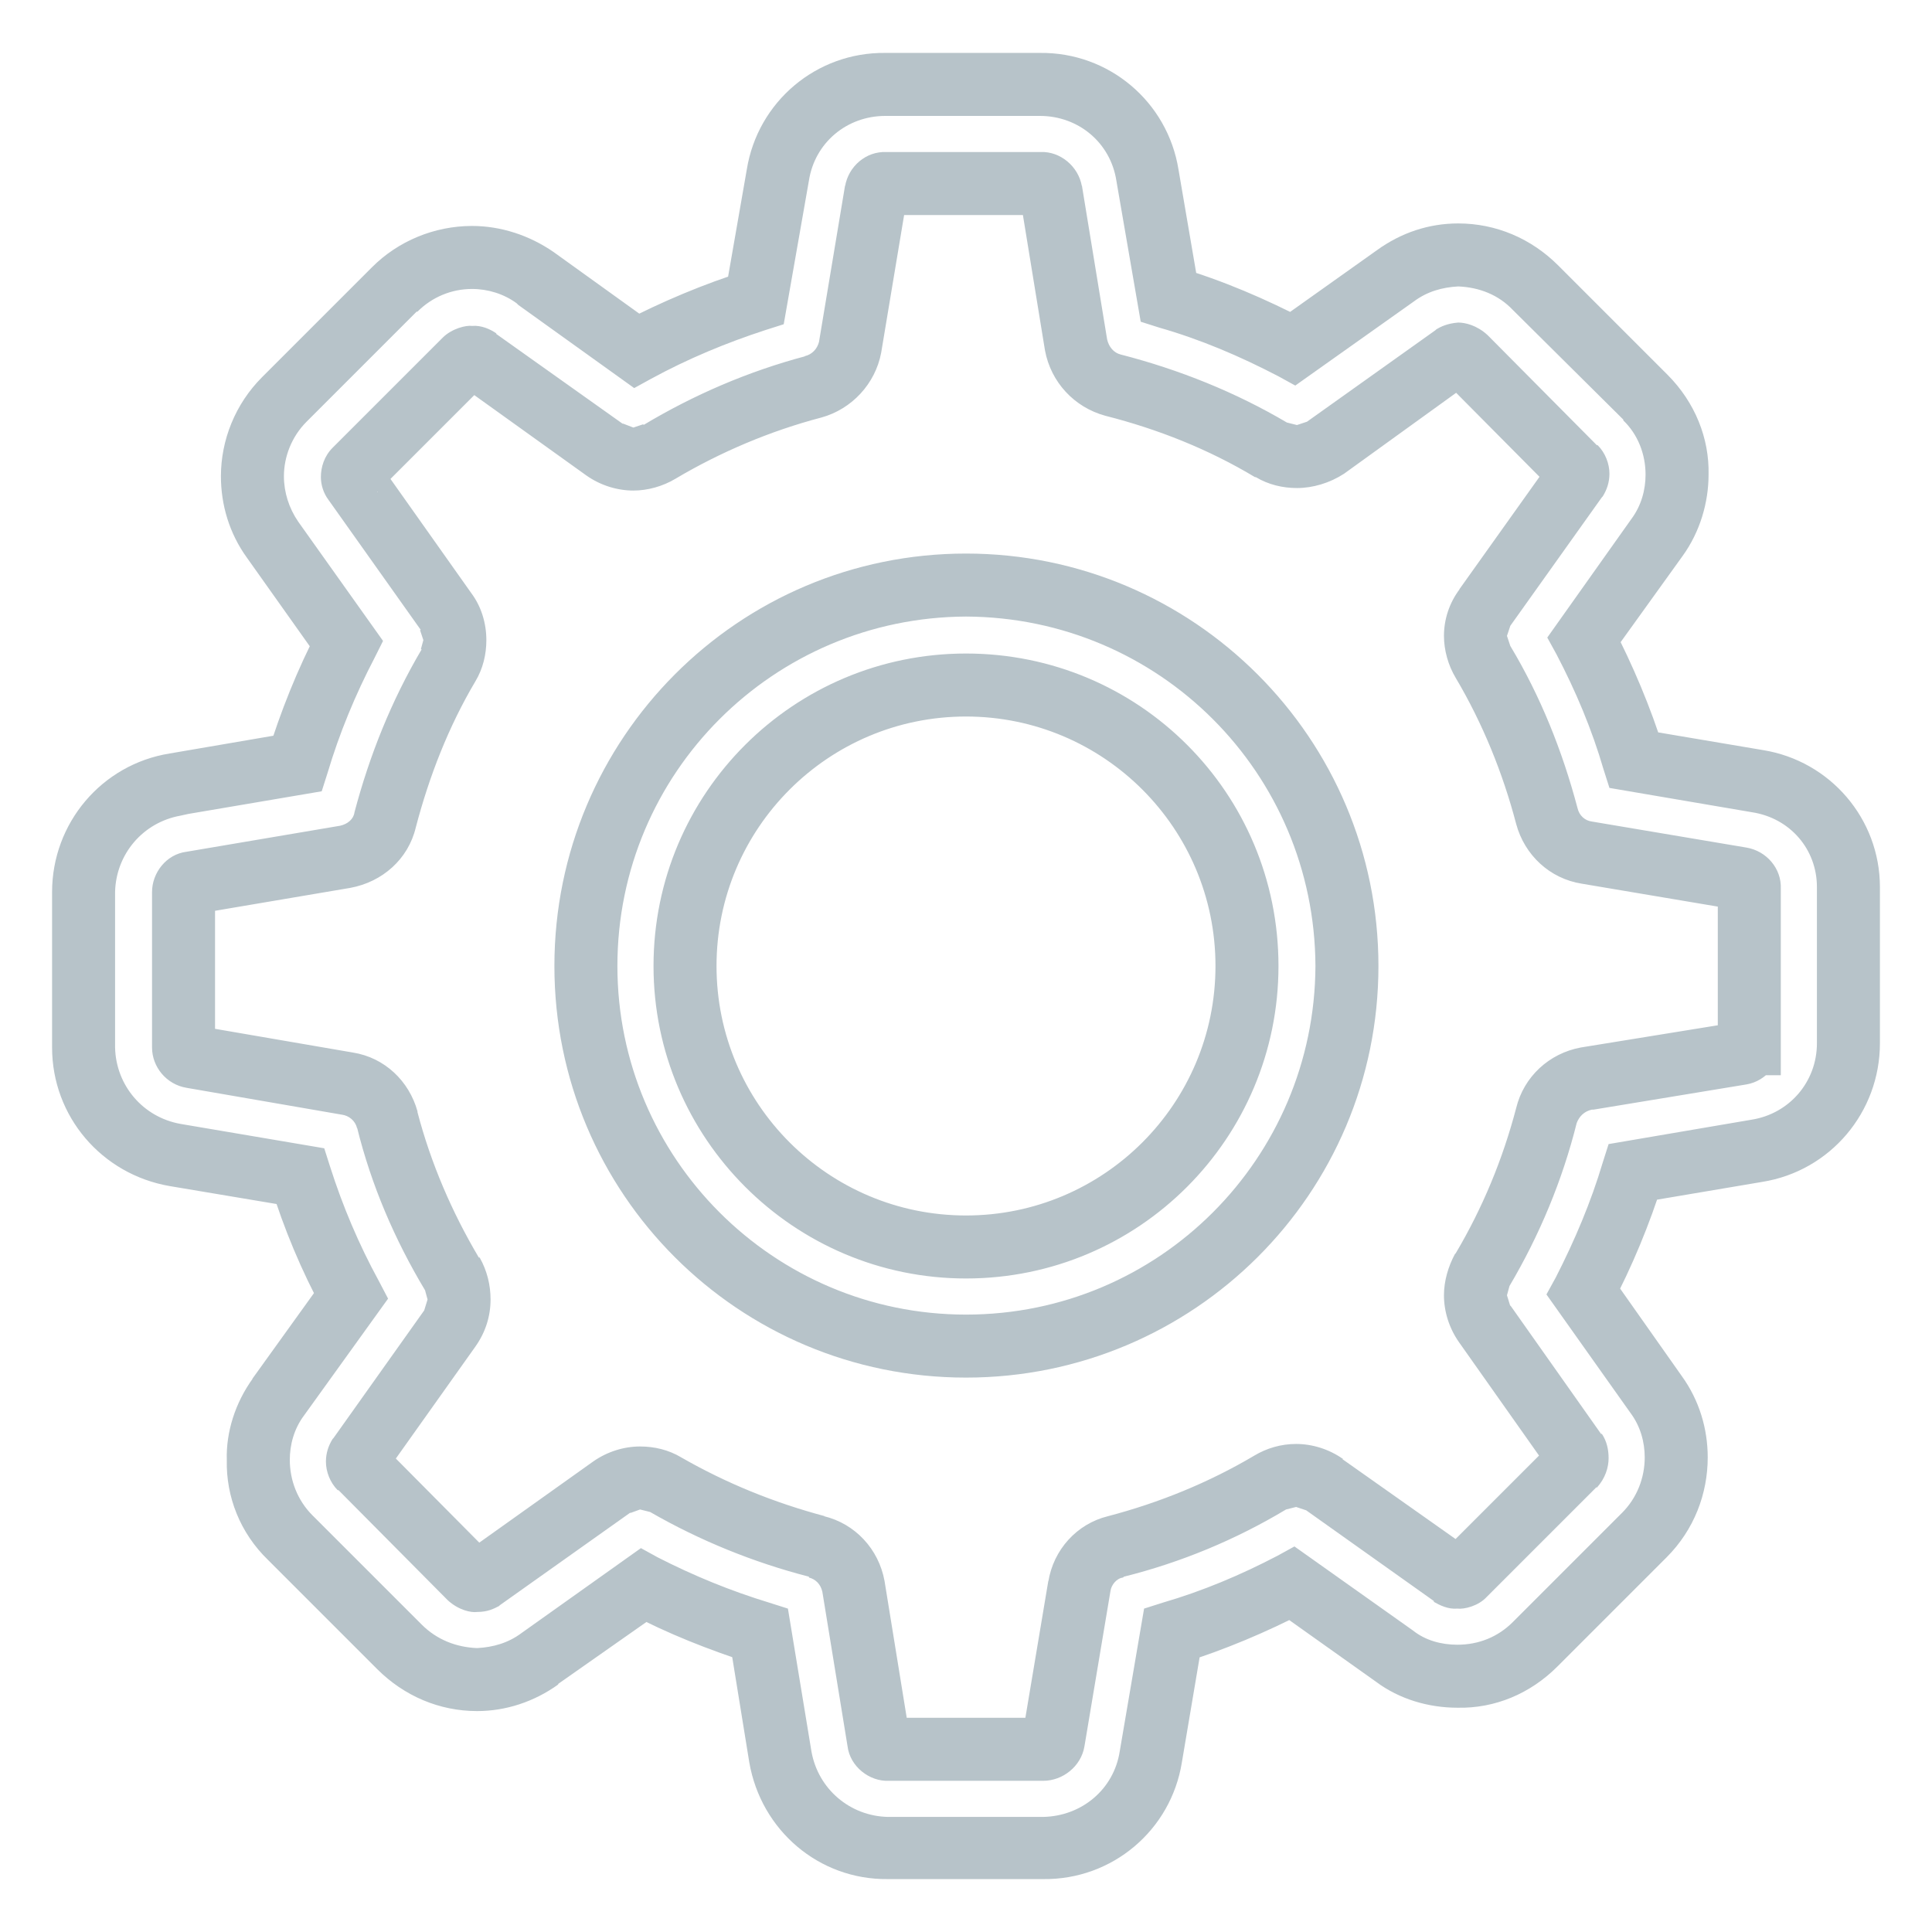 <?xml version="1.0" encoding="utf-8"?>
<svg xmlns="http://www.w3.org/2000/svg"
	xmlns:xlink="http://www.w3.org/1999/xlink"
	width="23px" height="23px" viewBox="0 0 23 23">
<path fillRule="evenodd" d="M 10.57 22C 10.57 22 10.57 21.63 10.57 21.63 10.12 21.62 9.74 21.3 9.66 20.85 9.66 20.85 9.38 19.15 9.38 19.15 9.38 19.15 9.16 19.08 9.16 19.08 8.7 18.94 8.26 18.76 7.83 18.54 7.83 18.54 7.63 18.43 7.63 18.43 7.63 18.43 6.21 19.44 6.21 19.44 6.21 19.44 6.21 19.44 6.21 19.44 6.05 19.56 5.87 19.61 5.68 19.62 5.43 19.61 5.2 19.52 5.02 19.34 5.02 19.34 3.72 18.04 3.72 18.04 3.72 18.04 3.72 18.04 3.72 18.04 3.54 17.86 3.45 17.62 3.45 17.38 3.45 17.2 3.5 17.01 3.62 16.85 3.62 16.85 3.62 16.85 3.62 16.85 3.62 16.85 4.62 15.46 4.62 15.46 4.62 15.46 4.51 15.25 4.51 15.25 4.27 14.81 4.08 14.36 3.93 13.89 3.93 13.89 3.86 13.67 3.86 13.67 3.86 13.67 2.15 13.38 2.15 13.38 2.15 13.38 2.15 13.38 2.15 13.38 1.7 13.3 1.38 12.92 1.37 12.47 1.37 12.47 1.37 10.62 1.37 10.62 1.38 10.17 1.7 9.79 2.15 9.71 2.15 9.71 2.24 9.69 2.24 9.69 2.24 9.69 3.83 9.42 3.83 9.42 3.83 9.42 3.9 9.2 3.9 9.2 4.04 8.73 4.23 8.27 4.46 7.83 4.46 7.83 4.56 7.63 4.56 7.63 4.56 7.63 3.55 6.21 3.55 6.21 3.55 6.21 3.55 6.21 3.55 6.21 3.44 6.05 3.38 5.86 3.38 5.67 3.38 5.44 3.47 5.2 3.65 5.02 3.65 5.02 4.96 3.71 4.96 3.71 4.96 3.71 4.97 3.71 4.97 3.71 5.14 3.54 5.37 3.44 5.62 3.44 5.81 3.44 6 3.5 6.15 3.61 6.15 3.61 6.17 3.63 6.17 3.63 6.17 3.63 7.55 4.62 7.55 4.62 7.55 4.62 7.75 4.51 7.75 4.51 8.19 4.27 8.65 4.08 9.11 3.93 9.11 3.93 9.33 3.86 9.33 3.86 9.33 3.86 9.63 2.15 9.63 2.15 9.7 1.7 10.08 1.38 10.54 1.38 10.54 1.38 12.38 1.38 12.38 1.38 12.84 1.38 13.22 1.7 13.29 2.15 13.29 2.15 13.58 3.83 13.58 3.83 13.58 3.83 13.8 3.9 13.8 3.9 14.29 4.04 14.76 4.24 15.22 4.48 15.22 4.48 15.42 4.59 15.42 4.59 15.42 4.59 16.83 3.59 16.83 3.59 16.83 3.59 16.83 3.59 16.83 3.59 16.99 3.47 17.17 3.42 17.36 3.41 17.61 3.42 17.84 3.51 18.01 3.69 18.01 3.69 19.33 5 19.33 5 19.33 5 19.32 5 19.32 5 19.5 5.17 19.59 5.41 19.59 5.65 19.59 5.83 19.54 6.02 19.42 6.18 19.42 6.18 19.42 6.18 19.42 6.18 19.42 6.18 18.42 7.59 18.42 7.59 18.42 7.59 18.53 7.79 18.53 7.79 18.76 8.23 18.95 8.68 19.09 9.16 19.09 9.16 19.16 9.38 19.16 9.38 19.16 9.38 20.86 9.67 20.86 9.67 20.86 9.67 20.86 9.67 20.86 9.67 21.31 9.74 21.63 10.11 21.63 10.56 21.63 10.56 21.63 10.57 21.63 10.57 21.63 10.57 21.63 10.57 21.63 10.57 21.63 10.57 21.63 12.42 21.63 12.42 21.63 12.88 21.3 13.26 20.85 13.33 20.85 13.33 20.85 13.33 20.85 13.33 20.85 13.33 19.15 13.62 19.15 13.62 19.15 13.62 19.08 13.84 19.08 13.84 18.94 14.31 18.75 14.76 18.52 15.21 18.52 15.21 18.41 15.41 18.41 15.41 18.41 15.41 19.41 16.82 19.41 16.82 19.53 16.98 19.58 17.17 19.58 17.35 19.58 17.59 19.49 17.83 19.31 18.01 19.31 18.01 18.01 19.31 18.01 19.31 17.83 19.49 17.6 19.58 17.35 19.58 17.16 19.58 16.97 19.53 16.82 19.41 16.82 19.41 16.82 19.41 16.82 19.41 16.82 19.41 15.41 18.41 15.41 18.41 15.41 18.41 15.21 18.52 15.21 18.52 14.77 18.75 14.32 18.94 13.84 19.08 13.84 19.08 13.62 19.15 13.62 19.15 13.62 19.15 13.33 20.85 13.33 20.85 13.26 21.3 12.88 21.62 12.42 21.63 12.42 21.63 10.57 21.63 10.57 21.63 10.57 21.63 10.57 22 10.57 22 10.57 22 10.57 22.37 10.57 22.37 10.57 22.37 12.42 22.37 12.42 22.37 13.24 22.38 13.94 21.79 14.07 20.98 14.07 20.98 14.32 19.5 14.32 19.5 14.32 19.5 13.95 19.44 13.95 19.44 13.95 19.44 14.07 19.8 14.07 19.8 14.58 19.64 15.08 19.43 15.56 19.18 15.56 19.18 15.38 18.85 15.38 18.85 15.38 18.85 15.17 19.16 15.17 19.16 15.17 19.16 16.38 20.02 16.38 20.02 16.38 20.02 16.38 20.02 16.38 20.02 16.66 20.23 17.01 20.33 17.35 20.33 17.8 20.34 18.22 20.16 18.54 19.84 18.54 19.84 19.84 18.54 19.84 18.54 20.17 18.21 20.33 17.78 20.33 17.35 20.33 17.01 20.23 16.67 20.02 16.38 20.02 16.38 19.16 15.16 19.16 15.16 19.16 15.16 18.85 15.38 18.85 15.38 18.85 15.38 19.18 15.55 19.18 15.55 19.43 15.08 19.64 14.57 19.8 14.06 19.8 14.06 19.44 13.95 19.44 13.95 19.44 13.95 19.5 14.32 19.5 14.32 19.5 14.32 20.98 14.07 20.98 14.07 20.98 14.07 20.98 14.07 20.98 14.07 21.79 13.94 22.38 13.24 22.38 12.42 22.38 12.42 22.38 10.58 22.38 10.58 22.38 10.58 22 10.58 22 10.58 22 10.58 22.38 10.58 22.38 10.58 22.38 10.58 22.38 10.56 22.38 10.56 22.38 9.75 21.79 9.06 20.99 8.93 20.99 8.93 20.99 8.93 20.99 8.93 20.99 8.93 19.51 8.68 19.51 8.68 19.51 8.68 19.45 9.05 19.45 9.05 19.45 9.05 19.81 8.93 19.81 8.93 19.65 8.42 19.44 7.92 19.19 7.44 19.19 7.44 18.86 7.62 18.86 7.62 18.86 7.62 19.16 7.83 19.16 7.83 19.16 7.83 20.03 6.62 20.03 6.62 20.03 6.62 20.03 6.62 20.03 6.62 20.24 6.33 20.34 5.98 20.34 5.65 20.35 5.22 20.18 4.79 19.85 4.46 19.85 4.46 19.85 4.46 19.85 4.46 19.85 4.46 18.55 3.16 18.55 3.16 18.23 2.84 17.81 2.66 17.36 2.66 17.01 2.66 16.68 2.77 16.39 2.98 16.39 2.98 16.39 2.98 16.39 2.98 16.39 2.98 15.18 3.84 15.18 3.84 15.18 3.84 15.39 4.15 15.39 4.15 15.39 4.15 15.57 3.82 15.57 3.82 15.07 3.56 14.56 3.34 14.02 3.18 14.02 3.18 13.91 3.54 13.91 3.54 13.91 3.54 14.28 3.48 14.28 3.48 14.28 3.48 14.03 2.02 14.03 2.02 13.9 1.21 13.2 0.62 12.38 0.63 12.38 0.63 10.54 0.63 10.54 0.63 9.72 0.62 9.02 1.21 8.89 2.02 8.89 2.02 8.63 3.51 8.63 3.51 8.63 3.51 9 3.58 9 3.58 9 3.58 8.89 3.22 8.89 3.22 8.38 3.38 7.88 3.59 7.4 3.84 7.4 3.84 7.58 4.18 7.58 4.18 7.58 4.18 7.8 3.87 7.8 3.87 7.8 3.87 6.59 3 6.59 3 6.59 3 6.59 3 6.59 3 6.3 2.8 5.96 2.69 5.62 2.69 5.17 2.69 4.74 2.87 4.43 3.18 4.43 3.18 4.7 3.45 4.7 3.45 4.7 3.45 4.43 3.18 4.43 3.18 4.43 3.18 3.12 4.49 3.12 4.49 2.8 4.81 2.63 5.24 2.63 5.67 2.63 6.01 2.73 6.35 2.94 6.64 2.94 6.64 2.94 6.64 2.94 6.64 2.94 6.64 3.82 7.88 3.82 7.88 3.82 7.88 4.12 7.66 4.12 7.66 4.12 7.66 3.79 7.49 3.79 7.49 3.54 7.97 3.34 8.47 3.18 8.99 3.18 8.99 3.54 9.09 3.54 9.09 3.54 9.09 3.48 8.72 3.48 8.72 3.48 8.72 2.02 8.97 2.02 8.97 2.02 8.97 2.02 8.97 2.02 8.97 1.21 9.1 0.62 9.8 0.62 10.62 0.62 10.62 0.62 12.47 0.62 12.47 0.62 13.29 1.21 13.98 2.02 14.12 2.02 14.12 2.02 14.12 2.02 14.12 2.02 14.12 3.51 14.37 3.51 14.37 3.51 14.37 3.57 14 3.57 14 3.57 14 3.22 14.11 3.22 14.11 3.38 14.63 3.59 15.13 3.85 15.61 3.85 15.61 4.18 15.43 4.18 15.43 4.18 15.43 3.87 15.21 3.87 15.21 3.87 15.21 3 16.42 3 16.42 3 16.42 3.01 16.41 3.01 16.41 2.8 16.7 2.69 17.05 2.7 17.38 2.69 17.82 2.86 18.25 3.19 18.57 3.19 18.57 3.19 18.57 3.19 18.57 3.19 18.57 4.49 19.87 4.49 19.87 4.81 20.19 5.23 20.37 5.68 20.37 6.02 20.37 6.36 20.26 6.65 20.05 6.65 20.05 6.64 20.05 6.64 20.05 6.64 20.05 7.88 19.18 7.88 19.18 7.88 19.18 7.66 18.87 7.66 18.87 7.66 18.87 7.48 19.2 7.48 19.2 7.95 19.45 8.44 19.64 8.93 19.8 8.93 19.8 9.05 19.44 9.05 19.44 9.05 19.44 8.68 19.5 8.68 19.5 8.68 19.5 8.92 20.98 8.92 20.98 9.06 21.79 9.75 22.38 10.57 22.37 10.57 22.37 10.57 22 10.57 22 10.57 22 10.57 22 10.57 22ZM 7.92 17.67C 7.92 17.67 7.74 18 7.74 18 8.33 18.34 8.97 18.6 9.63 18.77 9.63 18.77 9.63 18.77 9.63 18.77 9.63 18.77 9.63 18.78 9.63 18.78 9.71 18.8 9.77 18.86 9.79 18.95 9.79 18.95 9.79 18.95 9.79 18.95 9.79 18.95 10.09 20.79 10.09 20.79 10.09 20.79 10.09 20.79 10.09 20.79 10.12 21.03 10.35 21.21 10.58 21.2 10.58 21.2 12.42 21.2 12.42 21.2 12.65 21.2 12.87 21.03 12.91 20.79 12.91 20.79 12.54 20.73 12.54 20.73 12.54 20.73 12.91 20.79 12.91 20.79 12.91 20.79 13.22 18.94 13.22 18.94 13.22 18.94 13.22 18.94 13.22 18.94 13.23 18.87 13.29 18.79 13.37 18.78 13.37 18.78 13.38 18.77 13.38 18.77 13.38 18.77 13.38 18.77 13.38 18.77 14.06 18.6 14.71 18.33 15.31 17.97 15.31 17.97 15.31 17.97 15.31 17.97 15.31 17.97 15.43 17.94 15.43 17.94 15.43 17.94 15.55 17.98 15.55 17.98 15.55 17.98 15.55 17.98 15.55 17.98 15.55 17.98 17.07 19.06 17.07 19.06 17.07 19.06 17.07 19.07 17.07 19.07 17.14 19.11 17.24 19.16 17.35 19.15 17.43 19.16 17.6 19.12 17.7 19.01 17.7 19.01 19.01 17.7 19.01 17.7 19.01 17.7 18.75 17.44 18.75 17.44 18.75 17.44 19.01 17.71 19.01 17.71 19.11 17.6 19.15 17.47 19.15 17.36 19.15 17.26 19.13 17.16 19.07 17.07 19.07 17.07 19.06 17.07 19.06 17.07 19.06 17.07 17.98 15.54 17.98 15.54 17.98 15.54 17.98 15.55 17.98 15.55 17.98 15.55 17.94 15.42 17.94 15.42 17.94 15.42 17.97 15.31 17.97 15.31 17.97 15.31 17.97 15.31 17.97 15.31 17.97 15.31 17.97 15.31 17.97 15.31 18.33 14.7 18.6 14.05 18.77 13.37 18.8 13.29 18.86 13.23 18.95 13.21 18.95 13.21 18.97 13.21 18.97 13.21 18.97 13.21 20.79 12.91 20.79 12.91 20.79 12.91 20.79 12.91 20.79 12.91 21.03 12.87 21.2 12.65 21.2 12.42 21.2 12.42 20.82 12.42 20.82 12.42 20.82 12.42 20.82 12.8 20.82 12.8 20.82 12.8 20.83 12.8 20.83 12.8 20.83 12.8 21.2 12.8 21.2 12.8 21.2 12.8 21.2 10.58 21.2 10.58 21.21 10.34 21.03 10.13 20.79 10.09 20.79 10.09 20.79 10.09 20.79 10.09 20.79 10.09 18.95 9.78 18.95 9.78 18.95 9.78 18.95 9.78 18.95 9.78 18.87 9.77 18.8 9.71 18.78 9.62 18.78 9.62 18.78 9.62 18.78 9.62 18.6 8.94 18.34 8.29 17.98 7.69 17.98 7.69 17.98 7.69 17.98 7.69 17.98 7.69 17.94 7.57 17.94 7.57 17.94 7.57 17.98 7.45 17.98 7.45 17.98 7.45 17.98 7.45 17.98 7.45 17.98 7.45 19.07 5.92 19.07 5.92 19.07 5.92 19.08 5.91 19.08 5.91 19.13 5.83 19.16 5.74 19.16 5.64 19.16 5.52 19.11 5.39 19.02 5.3 19.02 5.3 19.01 5.3 19.01 5.3 19.01 5.3 17.71 3.99 17.71 3.99 17.58 3.87 17.44 3.84 17.36 3.84 17.23 3.85 17.15 3.89 17.1 3.92 17.1 3.92 17.09 3.93 17.09 3.93 17.09 3.93 15.56 5.02 15.56 5.02 15.56 5.02 15.56 5.02 15.56 5.02 15.56 5.02 15.44 5.06 15.44 5.06 15.44 5.06 15.32 5.03 15.32 5.03 15.32 5.03 15.32 5.03 15.32 5.03 15.32 5.03 15.32 5.03 15.32 5.03 14.71 4.67 14.04 4.4 13.34 4.22 13.34 4.22 13.34 4.22 13.34 4.22 13.34 4.22 13.34 4.22 13.34 4.22 13.26 4.2 13.2 4.13 13.18 4.04 13.18 4.04 12.88 2.21 12.88 2.21 12.88 2.21 12.51 2.28 12.51 2.28 12.51 2.28 12.88 2.22 12.88 2.22 12.84 1.98 12.62 1.8 12.39 1.81 12.39 1.81 10.55 1.81 10.55 1.81 10.31 1.8 10.1 1.98 10.06 2.22 10.06 2.22 10.43 2.28 10.43 2.28 10.43 2.28 10.06 2.21 10.06 2.21 10.06 2.21 9.75 4.07 9.75 4.07 9.75 4.07 9.75 4.07 9.75 4.07 9.73 4.15 9.67 4.22 9.58 4.24 9.58 4.24 9.68 4.61 9.68 4.61 9.68 4.61 9.59 4.24 9.59 4.24 8.91 4.42 8.26 4.7 7.66 5.06 7.66 5.06 7.66 5.05 7.66 5.05 7.66 5.05 7.54 5.09 7.54 5.09 7.54 5.09 7.41 5.04 7.41 5.04 7.41 5.04 7.42 5.05 7.42 5.05 7.42 5.05 5.9 3.97 5.9 3.97 5.9 3.97 5.69 4.27 5.69 4.27 5.69 4.27 5.91 3.97 5.91 3.97 5.84 3.92 5.73 3.87 5.62 3.88 5.55 3.87 5.38 3.91 5.27 4.02 5.27 4.02 3.96 5.33 3.96 5.33 3.96 5.33 3.96 5.33 3.96 5.33 3.86 5.43 3.82 5.56 3.82 5.68 3.82 5.77 3.85 5.87 3.91 5.95 3.91 5.95 3.91 5.95 3.91 5.95 3.91 5.95 5.01 7.5 5.01 7.5 5.01 7.5 5 7.5 5 7.5 5 7.5 5.04 7.62 5.04 7.62 5.04 7.62 5.01 7.73 5.01 7.73 5.01 7.73 5.02 7.73 5.02 7.73 4.66 8.34 4.4 8.99 4.22 9.67 4.22 9.67 4.22 9.67 4.22 9.67 4.22 9.67 4.22 9.67 4.22 9.67 4.21 9.75 4.14 9.81 4.05 9.83 4.05 9.83 4.05 9.83 4.05 9.83 4.05 9.83 2.22 10.14 2.22 10.14 2.22 10.14 2.22 10.14 2.22 10.14 1.98 10.17 1.81 10.39 1.81 10.62 1.81 10.62 1.81 12.47 1.81 12.47 1.81 12.7 1.98 12.91 2.22 12.95 2.22 12.95 2.28 12.58 2.28 12.58 2.28 12.58 2.22 12.95 2.22 12.95 2.22 12.95 4.07 13.27 4.07 13.27 4.07 13.27 4.07 13.27 4.07 13.27 4.15 13.28 4.23 13.34 4.25 13.43 4.25 13.43 4.61 13.33 4.61 13.33 4.61 13.33 4.25 13.42 4.25 13.42 4.42 14.11 4.7 14.76 5.06 15.36 5.06 15.36 5.06 15.36 5.06 15.36 5.06 15.36 5.06 15.36 5.06 15.36 5.06 15.36 5.09 15.47 5.09 15.47 5.09 15.47 5.05 15.6 5.05 15.6 5.05 15.6 5.05 15.6 5.05 15.6 5.05 15.6 3.97 17.12 3.97 17.12 3.97 17.12 3.96 17.13 3.96 17.13 3.91 17.21 3.88 17.3 3.88 17.4 3.88 17.52 3.93 17.65 4.02 17.74 4.02 17.74 4.03 17.74 4.03 17.74 4.03 17.74 5.33 19.05 5.33 19.05 5.33 19.05 5.33 19.05 5.33 19.05 5.46 19.17 5.61 19.2 5.68 19.19 5.81 19.19 5.88 19.15 5.94 19.12 5.94 19.12 5.95 19.11 5.95 19.11 5.95 19.11 7.5 18.01 7.5 18.01 7.5 18.01 7.51 18.01 7.51 18.01 7.51 18.01 7.62 17.97 7.62 17.97 7.62 17.97 7.74 18 7.74 18 7.74 18 7.74 18 7.74 18 7.74 18 7.74 18 7.74 18 7.74 18 7.92 17.67 7.92 17.67 7.92 17.67 8.11 17.35 8.11 17.35 7.96 17.26 7.79 17.22 7.62 17.22 7.43 17.22 7.23 17.28 7.06 17.4 7.06 17.4 7.28 17.71 7.28 17.71 7.28 17.71 7.06 17.4 7.06 17.4 7.06 17.4 5.53 18.49 5.53 18.49 5.53 18.49 5.75 18.8 5.75 18.8 5.75 18.8 5.56 18.47 5.56 18.47 5.56 18.47 5.68 18.68 5.68 18.68 5.68 18.68 5.68 18.44 5.68 18.44 5.68 18.44 5.56 18.47 5.56 18.47 5.56 18.47 5.68 18.68 5.68 18.68 5.68 18.68 5.68 18.44 5.68 18.44 5.68 18.44 5.68 18.7 5.68 18.7 5.68 18.7 5.86 18.52 5.86 18.52 5.8 18.46 5.72 18.44 5.68 18.44 5.68 18.44 5.68 18.7 5.68 18.7 5.68 18.7 5.86 18.52 5.86 18.52 5.86 18.52 5.86 18.52 5.86 18.52 5.86 18.52 4.56 17.21 4.56 17.21 4.56 17.21 4.56 17.21 4.56 17.21 4.56 17.21 4.37 17.4 4.37 17.4 4.37 17.4 4.63 17.4 4.63 17.4 4.63 17.33 4.61 17.26 4.56 17.21 4.56 17.21 4.37 17.4 4.37 17.4 4.37 17.4 4.63 17.4 4.63 17.4 4.63 17.4 4.38 17.4 4.38 17.4 4.38 17.4 4.59 17.53 4.59 17.53 4.59 17.53 4.63 17.4 4.63 17.4 4.63 17.4 4.38 17.4 4.38 17.4 4.38 17.4 4.59 17.53 4.59 17.53 4.59 17.53 4.28 17.33 4.28 17.33 4.28 17.33 4.58 17.55 4.58 17.55 4.58 17.55 5.66 16.03 5.66 16.03 5.66 16.03 5.66 16.03 5.66 16.03 5.78 15.86 5.84 15.67 5.84 15.47 5.84 15.3 5.8 15.13 5.71 14.97 5.71 14.97 5.7 14.97 5.7 14.97 5.7 14.97 5.7 14.97 5.7 14.97 5.38 14.43 5.13 13.85 4.97 13.24 4.97 13.24 4.97 13.23 4.97 13.23 4.97 13.23 4.97 13.23 4.97 13.23 4.87 12.87 4.58 12.59 4.2 12.53 4.2 12.53 4.2 12.53 4.2 12.53 4.2 12.53 2.34 12.21 2.34 12.21 2.34 12.21 2.34 12.21 2.34 12.21 2.34 12.21 2.3 12.47 2.3 12.47 2.3 12.47 2.56 12.47 2.56 12.47 2.56 12.35 2.47 12.23 2.34 12.21 2.34 12.21 2.3 12.47 2.3 12.47 2.3 12.47 2.56 12.47 2.56 12.47 2.56 12.47 2.56 10.62 2.56 10.62 2.56 10.62 2.3 10.62 2.3 10.62 2.3 10.62 2.34 10.88 2.34 10.88 2.47 10.86 2.56 10.74 2.56 10.62 2.56 10.62 2.3 10.62 2.3 10.62 2.3 10.62 2.34 10.88 2.34 10.88 2.34 10.88 2.34 10.88 2.34 10.88 2.34 10.88 4.17 10.57 4.17 10.57 4.17 10.57 4.17 10.57 4.17 10.57 4.55 10.5 4.86 10.23 4.95 9.85 4.95 9.85 4.95 9.85 4.95 9.85 4.95 9.85 4.95 9.85 4.95 9.85 5.11 9.24 5.34 8.65 5.66 8.11 5.66 8.11 5.66 8.11 5.66 8.11 5.66 8.11 5.66 8.11 5.66 8.11 5.75 7.96 5.79 7.79 5.79 7.62 5.79 7.42 5.73 7.22 5.61 7.06 5.61 7.06 5.61 7.06 5.61 7.06 5.61 7.06 4.52 5.52 4.52 5.52 4.52 5.52 4.22 5.74 4.22 5.74 4.22 5.74 4.52 5.53 4.52 5.53 4.52 5.53 4.31 5.68 4.31 5.68 4.31 5.68 4.57 5.68 4.57 5.68 4.57 5.68 4.52 5.53 4.52 5.53 4.52 5.53 4.31 5.68 4.31 5.68 4.31 5.68 4.57 5.68 4.57 5.68 4.57 5.68 4.31 5.68 4.31 5.68 4.31 5.68 4.5 5.86 4.5 5.86 4.55 5.8 4.57 5.73 4.57 5.68 4.57 5.68 4.31 5.68 4.31 5.68 4.31 5.68 4.5 5.86 4.5 5.86 4.5 5.86 4.49 5.86 4.49 5.86 4.49 5.86 5.8 4.55 5.8 4.55 5.8 4.55 5.62 4.37 5.62 4.37 5.62 4.37 5.62 4.63 5.62 4.63 5.65 4.63 5.76 4.6 5.8 4.55 5.8 4.55 5.62 4.37 5.62 4.37 5.62 4.37 5.62 4.63 5.62 4.63 5.62 4.63 5.62 4.36 5.62 4.36 5.62 4.36 5.46 4.57 5.46 4.57 5.46 4.57 5.62 4.63 5.62 4.63 5.62 4.63 5.62 4.36 5.62 4.36 5.62 4.36 5.46 4.57 5.46 4.57 5.46 4.57 5.46 4.57 5.46 4.57 5.46 4.57 6.98 5.66 6.98 5.66 6.98 5.66 6.98 5.66 6.98 5.66 7.15 5.78 7.35 5.84 7.54 5.84 7.71 5.84 7.89 5.79 8.04 5.7 8.04 5.7 8.04 5.7 8.04 5.7 8.04 5.7 8.04 5.7 8.04 5.7 8.58 5.38 9.17 5.13 9.78 4.97 9.78 4.97 9.78 4.97 9.78 4.97 9.78 4.97 9.78 4.97 9.78 4.97 10.14 4.87 10.42 4.57 10.49 4.2 10.49 4.2 10.49 4.2 10.49 4.2 10.49 4.2 10.8 2.34 10.8 2.34 10.8 2.34 10.8 2.34 10.8 2.34 10.8 2.34 10.55 2.29 10.55 2.29 10.55 2.29 10.55 2.56 10.55 2.56 10.66 2.56 10.79 2.46 10.8 2.34 10.8 2.34 10.55 2.29 10.55 2.29 10.55 2.29 10.55 2.56 10.55 2.56 10.55 2.56 12.39 2.56 12.39 2.56 12.39 2.56 12.39 2.29 12.39 2.29 12.39 2.29 12.14 2.33 12.14 2.33 12.15 2.46 12.28 2.56 12.39 2.56 12.39 2.56 12.39 2.29 12.39 2.29 12.39 2.29 12.14 2.33 12.14 2.33 12.14 2.33 12.14 2.33 12.14 2.33 12.14 2.33 12.44 4.17 12.44 4.17 12.51 4.55 12.79 4.85 13.16 4.95 13.16 4.95 13.16 4.95 13.16 4.95 13.79 5.11 14.39 5.35 14.94 5.68 14.94 5.68 14.94 5.68 14.94 5.68 14.94 5.68 14.95 5.68 14.95 5.68 15.1 5.77 15.27 5.81 15.44 5.81 15.63 5.81 15.83 5.75 16 5.64 16 5.64 16 5.64 16 5.64 16 5.64 17.51 4.55 17.51 4.55 17.51 4.55 17.29 4.24 17.29 4.24 17.29 4.24 17.49 4.56 17.49 4.56 17.49 4.56 17.36 4.35 17.36 4.35 17.36 4.35 17.36 4.59 17.36 4.59 17.36 4.59 17.49 4.56 17.49 4.56 17.49 4.56 17.36 4.35 17.36 4.35 17.36 4.35 17.36 4.59 17.36 4.59 17.36 4.59 17.36 4.34 17.36 4.34 17.36 4.34 17.18 4.52 17.18 4.52 17.24 4.58 17.32 4.6 17.36 4.59 17.36 4.59 17.36 4.34 17.36 4.34 17.36 4.34 17.18 4.52 17.18 4.52 17.18 4.52 18.48 5.83 18.48 5.83 18.48 5.83 18.48 5.83 18.48 5.83 18.48 5.83 18.67 5.64 18.67 5.64 18.67 5.64 18.41 5.64 18.41 5.64 18.41 5.71 18.43 5.77 18.48 5.83 18.48 5.83 18.67 5.64 18.67 5.64 18.67 5.64 18.41 5.64 18.41 5.64 18.41 5.64 18.66 5.64 18.66 5.64 18.66 5.64 18.45 5.51 18.45 5.51 18.45 5.51 18.41 5.64 18.41 5.64 18.41 5.64 18.66 5.64 18.66 5.64 18.66 5.64 18.45 5.51 18.45 5.51 18.45 5.51 18.76 5.71 18.76 5.71 18.76 5.71 18.46 5.49 18.46 5.49 18.46 5.49 17.37 7.02 17.37 7.02 17.37 7.02 17.38 7.01 17.38 7.01 17.25 7.18 17.19 7.38 17.19 7.57 17.19 7.74 17.24 7.92 17.33 8.07 17.33 8.07 17.33 8.07 17.33 8.07 17.65 8.61 17.89 9.2 18.05 9.81 18.05 9.81 18.05 9.81 18.05 9.81 18.15 10.18 18.45 10.46 18.83 10.52 18.83 10.52 18.89 10.15 18.89 10.15 18.89 10.15 18.83 10.52 18.83 10.52 18.83 10.52 20.67 10.83 20.67 10.83 20.67 10.83 20.67 10.83 20.67 10.83 20.67 10.83 20.71 10.58 20.71 10.58 20.71 10.58 20.45 10.58 20.45 10.58 20.45 10.69 20.54 10.81 20.67 10.83 20.67 10.83 20.71 10.58 20.71 10.58 20.71 10.58 20.45 10.58 20.45 10.58 20.45 10.58 20.45 12.42 20.45 12.42 20.45 12.42 20.83 12.42 20.83 12.42 20.83 12.42 20.83 12.05 20.83 12.05 20.83 12.05 20.82 12.05 20.82 12.05 20.82 12.05 20.45 12.05 20.45 12.05 20.45 12.05 20.45 12.42 20.45 12.42 20.45 12.42 20.71 12.42 20.71 12.42 20.71 12.42 20.67 12.17 20.67 12.17 20.54 12.18 20.44 12.31 20.45 12.42 20.45 12.42 20.71 12.42 20.71 12.42 20.71 12.42 20.67 12.17 20.67 12.17 20.67 12.17 20.67 12.17 20.67 12.17 20.67 12.17 18.82 12.47 18.82 12.47 18.82 12.47 18.82 12.47 18.82 12.47 18.44 12.54 18.14 12.82 18.05 13.19 17.89 13.8 17.65 14.38 17.33 14.92 17.33 14.92 17.33 14.92 17.33 14.92 17.33 14.92 17.32 14.93 17.32 14.93 17.24 15.08 17.19 15.25 17.19 15.42 17.19 15.61 17.25 15.81 17.37 15.98 17.37 15.98 17.37 15.98 17.37 15.98 17.37 15.98 18.45 17.51 18.45 17.51 18.45 17.51 18.45 17.5 18.45 17.5 18.45 17.5 18.66 17.36 18.66 17.36 18.66 17.36 18.4 17.36 18.4 17.36 18.4 17.36 18.45 17.5 18.45 17.5 18.45 17.5 18.66 17.36 18.66 17.36 18.66 17.36 18.4 17.36 18.4 17.36 18.4 17.36 18.67 17.36 18.67 17.36 18.67 17.36 18.48 17.17 18.48 17.17 18.42 17.23 18.4 17.3 18.4 17.36 18.4 17.36 18.67 17.36 18.67 17.36 18.67 17.36 18.48 17.17 18.48 17.17 18.48 17.17 18.48 17.17 18.48 17.17 18.48 17.17 17.17 18.48 17.17 18.48 17.17 18.48 17.35 18.66 17.35 18.66 17.35 18.66 17.35 18.4 17.35 18.4 17.33 18.4 17.22 18.43 17.17 18.48 17.17 18.48 17.35 18.66 17.35 18.66 17.35 18.66 17.35 18.4 17.35 18.4 17.35 18.4 17.35 18.66 17.35 18.66 17.35 18.66 17.5 18.45 17.5 18.45 17.5 18.45 17.35 18.4 17.35 18.4 17.35 18.4 17.35 18.66 17.35 18.66 17.35 18.66 17.5 18.45 17.5 18.45 17.5 18.45 17.51 18.45 17.51 18.45 17.51 18.45 15.98 17.37 15.98 17.37 15.98 17.37 15.99 17.37 15.99 17.37 15.82 17.25 15.62 17.19 15.43 17.19 15.25 17.19 15.08 17.24 14.93 17.33 14.93 17.33 14.93 17.33 14.93 17.33 14.39 17.65 13.8 17.89 13.19 18.05 13.19 18.05 13.19 18.05 13.19 18.05 12.82 18.14 12.54 18.45 12.48 18.83 12.48 18.83 12.85 18.89 12.85 18.89 12.85 18.89 12.48 18.82 12.48 18.82 12.48 18.82 12.17 20.67 12.17 20.67 12.17 20.67 12.17 20.67 12.17 20.67 12.17 20.67 12.42 20.71 12.42 20.71 12.42 20.71 12.42 20.45 12.42 20.45 12.31 20.44 12.19 20.54 12.17 20.67 12.17 20.67 12.42 20.71 12.42 20.71 12.42 20.71 12.42 20.45 12.42 20.45 12.42 20.45 10.58 20.45 10.58 20.45 10.58 20.45 10.58 20.71 10.58 20.71 10.58 20.71 10.83 20.67 10.83 20.67 10.82 20.54 10.69 20.44 10.58 20.45 10.58 20.45 10.58 20.71 10.58 20.71 10.58 20.71 10.83 20.67 10.83 20.67 10.83 20.67 10.83 20.67 10.83 20.67 10.83 20.67 10.53 18.82 10.53 18.82 10.53 18.82 10.53 18.82 10.53 18.82 10.46 18.44 10.18 18.14 9.81 18.05 9.81 18.05 9.81 18.05 9.81 18.05 9.81 18.05 9.82 18.05 9.82 18.05 9.22 17.89 8.65 17.66 8.11 17.35 8.11 17.35 8.11 17.35 8.11 17.35 8.11 17.35 8.11 17.35 8.11 17.35 8.11 17.35 7.92 17.67 7.92 17.67 7.92 17.67 7.92 17.67 7.92 17.67ZM 6.97 11.5C 6.97 11.5 7.35 11.5 7.35 11.5 7.35 9.2 9.21 7.35 11.5 7.34 13.8 7.35 15.65 9.2 15.66 11.5 15.65 13.79 13.8 15.65 11.5 15.65 9.21 15.65 7.35 13.79 7.35 11.5 7.35 11.5 6.97 11.5 6.97 11.5 6.97 11.5 6.6 11.5 6.6 11.5 6.6 14.21 8.79 16.4 11.5 16.4 14.21 16.4 16.41 14.21 16.41 11.5 16.41 8.79 14.21 6.59 11.5 6.59 8.79 6.59 6.6 8.79 6.6 11.5 6.6 11.5 6.97 11.5 6.97 11.5 6.97 11.5 6.97 11.5 6.97 11.5ZM 8.15 11.5C 8.15 11.5 7.78 11.5 7.78 11.5 7.78 13.55 9.45 15.22 11.5 15.22 13.56 15.22 15.22 13.55 15.22 11.5 15.22 9.44 13.56 7.78 11.5 7.78 9.45 7.78 7.78 9.44 7.78 11.5 7.78 11.5 8.15 11.5 8.15 11.5 8.15 11.5 8.53 11.5 8.53 11.5 8.53 9.86 9.86 8.53 11.5 8.53 13.14 8.53 14.47 9.86 14.47 11.5 14.47 13.14 13.14 14.47 11.5 14.47 9.86 14.47 8.53 13.14 8.53 11.5 8.53 11.5 8.15 11.5 8.15 11.5 8.15 11.5 8.15 11.5 8.15 11.5Z" fill="rgb(183,195,201)"/></svg>